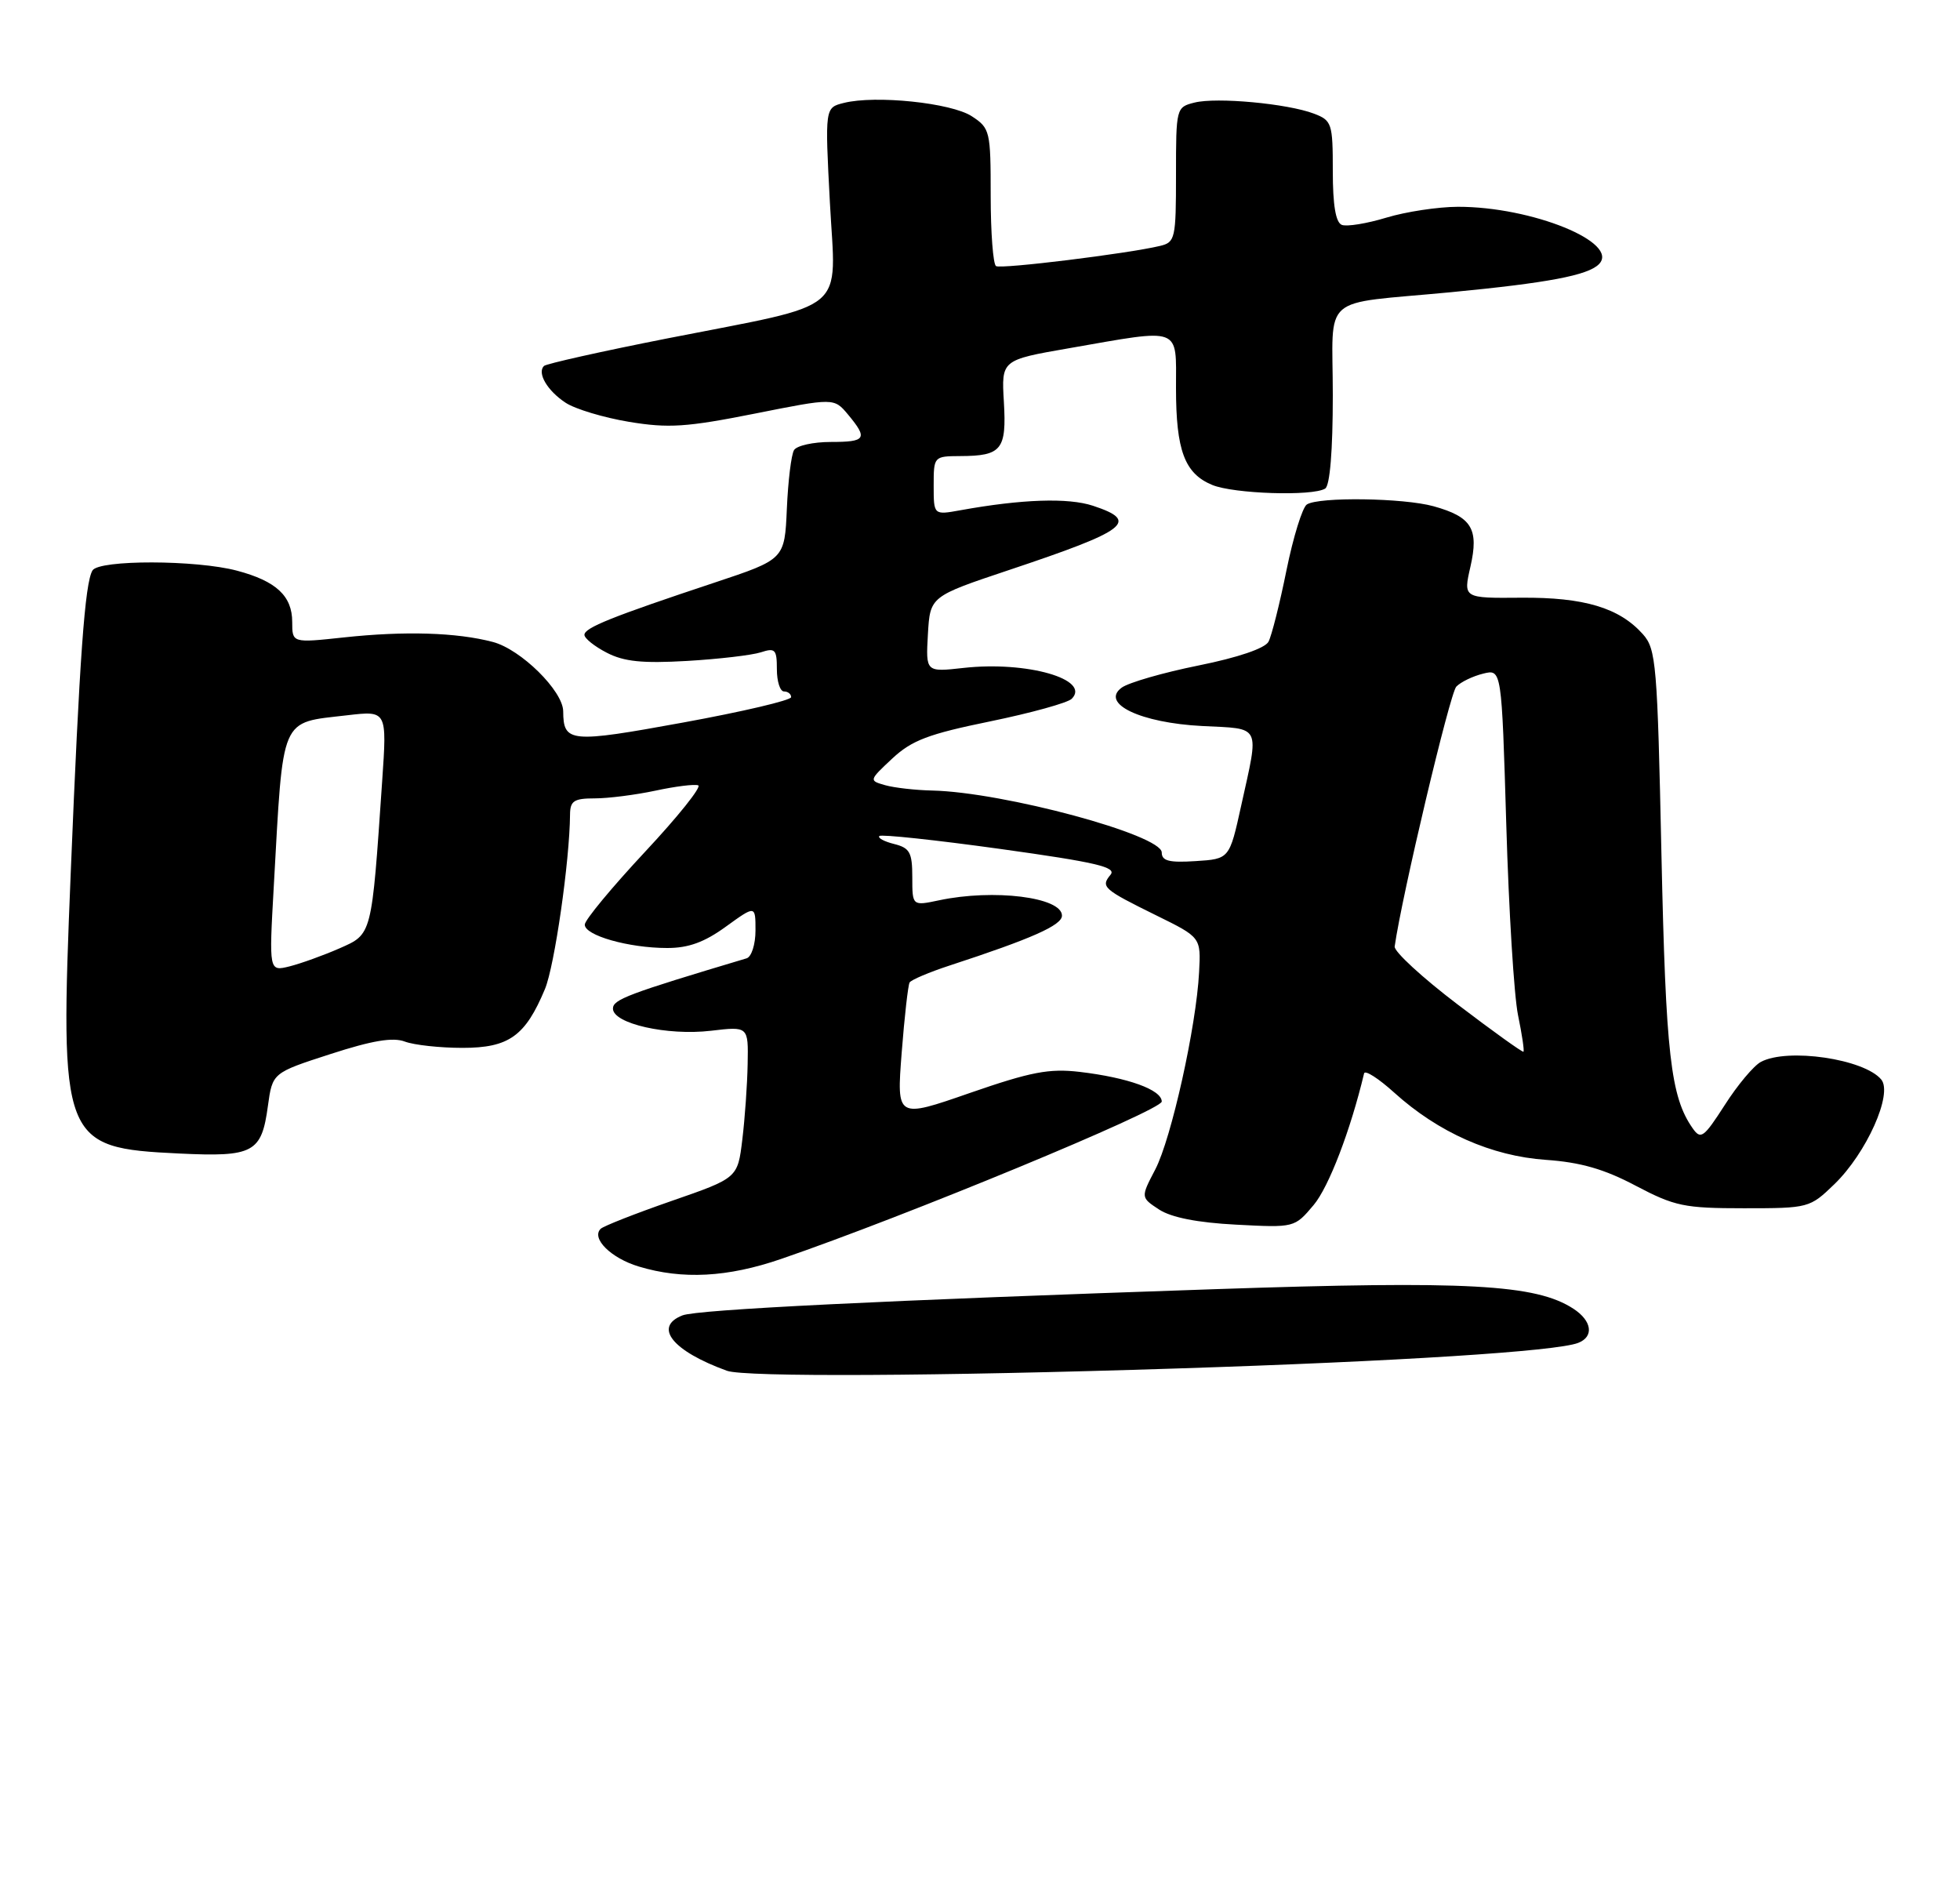 <?xml version="1.0" encoding="UTF-8" standalone="no"?>
<!DOCTYPE svg PUBLIC "-//W3C//DTD SVG 1.1//EN" "http://www.w3.org/Graphics/SVG/1.1/DTD/svg11.dtd" >
<svg xmlns="http://www.w3.org/2000/svg" xmlns:xlink="http://www.w3.org/1999/xlink" version="1.1" viewBox="0 0 275 266">
 <g >
 <path fill="currentColor"
d=" M 165.00 191.98 C 196.19 190.98 218.36 189.57 221.42 188.39 C 223.68 187.52 223.37 185.29 220.75 183.59 C 215.49 180.17 205.91 179.65 170.50 180.85 C 123.86 182.43 97.83 183.71 95.75 184.53 C 91.63 186.15 94.36 189.53 102.00 192.30 C 104.48 193.20 131.59 193.06 165.00 191.98 Z  M 109.57 176.62 C 127.05 170.63 163.00 155.76 163.00 154.53 C 163.00 152.88 158.26 151.17 151.49 150.37 C 147.20 149.87 144.64 150.36 136.07 153.33 C 125.80 156.90 125.80 156.90 126.51 147.70 C 126.90 142.64 127.41 138.20 127.62 137.83 C 127.84 137.46 130.38 136.38 133.26 135.44 C 144.76 131.68 149.00 129.80 149.00 128.45 C 149.00 125.86 139.42 124.67 131.75 126.30 C 128.00 127.09 128.00 127.09 128.00 123.06 C 128.00 119.58 127.65 118.95 125.45 118.40 C 124.05 118.05 123.12 117.55 123.38 117.28 C 123.64 117.02 131.30 117.84 140.39 119.10 C 153.83 120.97 156.71 121.65 155.81 122.72 C 154.41 124.42 154.77 124.74 162.26 128.43 C 168.50 131.50 168.50 131.50 168.24 136.38 C 167.85 143.99 164.35 159.72 162.09 164.06 C 160.04 167.98 160.04 167.98 162.63 169.68 C 164.33 170.79 168.00 171.52 173.42 171.80 C 181.63 172.23 181.63 172.23 184.31 169.05 C 186.44 166.52 189.49 158.55 191.39 150.58 C 191.52 150.07 193.42 151.29 195.62 153.28 C 201.82 158.88 209.27 162.18 216.90 162.71 C 221.76 163.05 225.08 164.00 229.50 166.34 C 234.98 169.22 236.30 169.50 244.69 169.50 C 253.78 169.50 253.92 169.46 257.38 166.12 C 261.88 161.76 265.61 153.44 263.95 151.44 C 261.55 148.55 250.79 146.97 247.06 148.97 C 246.06 149.50 243.78 152.22 242.00 155.01 C 239.04 159.61 238.63 159.91 237.49 158.28 C 234.39 153.86 233.72 147.93 233.11 119.85 C 232.54 93.10 232.37 91.06 230.50 88.96 C 227.19 85.26 222.26 83.78 213.42 83.85 C 205.30 83.92 205.30 83.92 206.31 79.50 C 207.52 74.19 206.50 72.51 201.14 71.02 C 196.93 69.85 185.04 69.68 183.36 70.77 C 182.74 71.17 181.45 75.33 180.50 80.00 C 179.56 84.67 178.42 89.18 177.98 90.02 C 177.49 90.95 173.71 92.24 168.15 93.36 C 163.19 94.36 158.35 95.76 157.39 96.46 C 154.33 98.69 160.02 101.41 168.69 101.85 C 177.05 102.27 176.69 101.52 174.15 113.00 C 172.50 120.50 172.50 120.50 167.75 120.80 C 164.04 121.04 163.00 120.78 163.00 119.59 C 163.00 117.12 140.82 111.13 130.79 110.90 C 128.43 110.85 125.46 110.51 124.19 110.15 C 121.91 109.50 121.91 109.48 125.19 106.41 C 127.94 103.85 130.27 102.97 138.92 101.20 C 144.65 100.02 149.80 98.60 150.37 98.03 C 153.10 95.30 144.05 92.71 135.19 93.70 C 129.89 94.29 129.89 94.29 130.19 88.98 C 130.50 83.67 130.50 83.67 141.56 79.97 C 158.26 74.39 159.92 73.12 153.35 70.95 C 149.86 69.80 143.38 70.02 134.75 71.58 C 131.00 72.26 131.00 72.26 131.00 68.13 C 131.00 64.03 131.02 64.00 134.75 63.98 C 140.54 63.96 141.24 63.08 140.85 56.38 C 140.50 50.50 140.50 50.50 150.00 48.85 C 165.94 46.07 165.00 45.72 165.00 54.45 C 165.00 63.19 166.21 66.43 170.08 68.03 C 173.09 69.28 184.16 69.64 185.93 68.54 C 186.60 68.13 187.00 63.18 187.00 55.46 C 187.00 40.99 184.97 42.77 203.50 41.00 C 217.17 39.69 222.77 38.63 224.33 37.07 C 227.36 34.04 214.94 28.99 204.54 29.01 C 201.77 29.02 197.26 29.70 194.52 30.53 C 191.79 31.36 188.97 31.82 188.27 31.55 C 187.41 31.22 187.00 28.80 187.00 24.01 C 187.00 17.30 186.87 16.90 184.35 15.94 C 180.64 14.53 170.70 13.61 167.60 14.39 C 165.03 15.03 165.00 15.15 165.00 24.50 C 165.00 33.49 164.89 33.99 162.75 34.50 C 158.24 35.58 140.48 37.77 139.75 37.33 C 139.34 37.08 139.00 32.64 139.00 27.46 C 139.00 18.38 138.91 17.98 136.35 16.31 C 133.49 14.43 122.83 13.32 118.39 14.44 C 115.74 15.10 115.74 15.10 116.44 28.43 C 117.28 44.19 119.42 42.40 93.70 47.46 C 84.46 49.28 76.64 51.03 76.32 51.34 C 75.33 52.33 76.80 54.82 79.36 56.50 C 80.71 57.39 84.72 58.59 88.27 59.18 C 93.79 60.09 96.31 59.93 105.87 58.03 C 117.02 55.81 117.02 55.81 118.98 58.15 C 121.80 61.54 121.51 62.00 116.56 62.00 C 114.12 62.00 111.80 62.51 111.41 63.14 C 111.02 63.77 110.57 67.47 110.40 71.37 C 110.09 78.46 110.09 78.46 100.29 81.72 C 85.85 86.52 82.00 88.06 82.00 89.06 C 82.00 89.55 83.41 90.68 85.14 91.57 C 87.55 92.82 90.15 93.08 96.39 92.72 C 100.85 92.46 105.51 91.91 106.75 91.51 C 108.76 90.85 109.00 91.10 109.00 93.88 C 109.00 95.60 109.45 97.00 110.00 97.00 C 110.55 97.00 111.00 97.36 111.00 97.80 C 111.00 98.24 104.18 99.84 95.85 101.36 C 79.96 104.26 79.05 104.18 79.02 99.78 C 78.99 96.92 73.09 91.10 69.16 90.06 C 64.08 88.72 56.79 88.50 48.25 89.42 C 41.00 90.20 41.00 90.20 41.00 87.26 C 41.00 83.61 38.76 81.52 33.26 80.06 C 27.53 78.53 13.92 78.51 12.98 80.02 C 11.91 81.76 11.15 92.30 9.92 122.54 C 8.37 160.28 8.66 161.03 25.13 161.82 C 35.58 162.32 36.70 161.72 37.59 155.14 C 38.23 150.50 38.23 150.50 46.36 147.87 C 52.22 145.97 55.13 145.48 56.81 146.12 C 58.09 146.60 61.72 147.00 64.89 147.00 C 71.40 147.00 73.70 145.36 76.46 138.75 C 77.81 135.51 79.93 120.78 79.98 114.25 C 80.00 112.35 80.54 112.00 83.45 112.00 C 85.35 112.00 89.17 111.51 91.95 110.92 C 94.73 110.32 97.43 109.98 97.96 110.17 C 98.49 110.35 95.13 114.55 90.50 119.50 C 85.88 124.45 82.07 129.04 82.05 129.70 C 81.99 131.22 88.21 132.99 93.60 132.99 C 96.58 133.00 98.84 132.18 101.85 129.99 C 106.00 126.99 106.00 126.99 106.00 130.53 C 106.00 132.49 105.44 134.23 104.75 134.44 C 88.12 139.41 86.00 140.21 86.00 141.49 C 86.00 143.60 93.62 145.32 99.75 144.60 C 105.00 143.98 105.00 143.98 104.90 149.24 C 104.85 152.13 104.51 156.92 104.15 159.88 C 103.50 165.26 103.50 165.26 94.24 168.47 C 89.15 170.24 84.66 172.00 84.27 172.39 C 82.93 173.73 85.73 176.50 89.61 177.67 C 95.75 179.53 102.09 179.19 109.57 176.62 Z  M 204.50 140.90 C 199.55 137.14 195.58 133.48 195.68 132.78 C 196.69 125.65 203.44 97.22 204.33 96.32 C 204.97 95.66 206.67 94.85 208.10 94.50 C 210.69 93.86 210.69 93.86 211.34 115.68 C 211.69 127.68 212.43 139.71 212.99 142.42 C 213.55 145.12 213.89 147.43 213.75 147.54 C 213.61 147.65 209.45 144.67 204.50 140.90 Z  M 38.41 124.39 C 39.77 100.14 39.20 101.46 48.73 100.34 C 54.30 99.69 54.30 99.69 53.62 109.59 C 52.13 131.42 52.23 131.01 47.61 133.05 C 45.35 134.04 42.20 135.17 40.62 135.57 C 37.74 136.28 37.74 136.28 38.41 124.39 Z "/>
</g>
</svg>